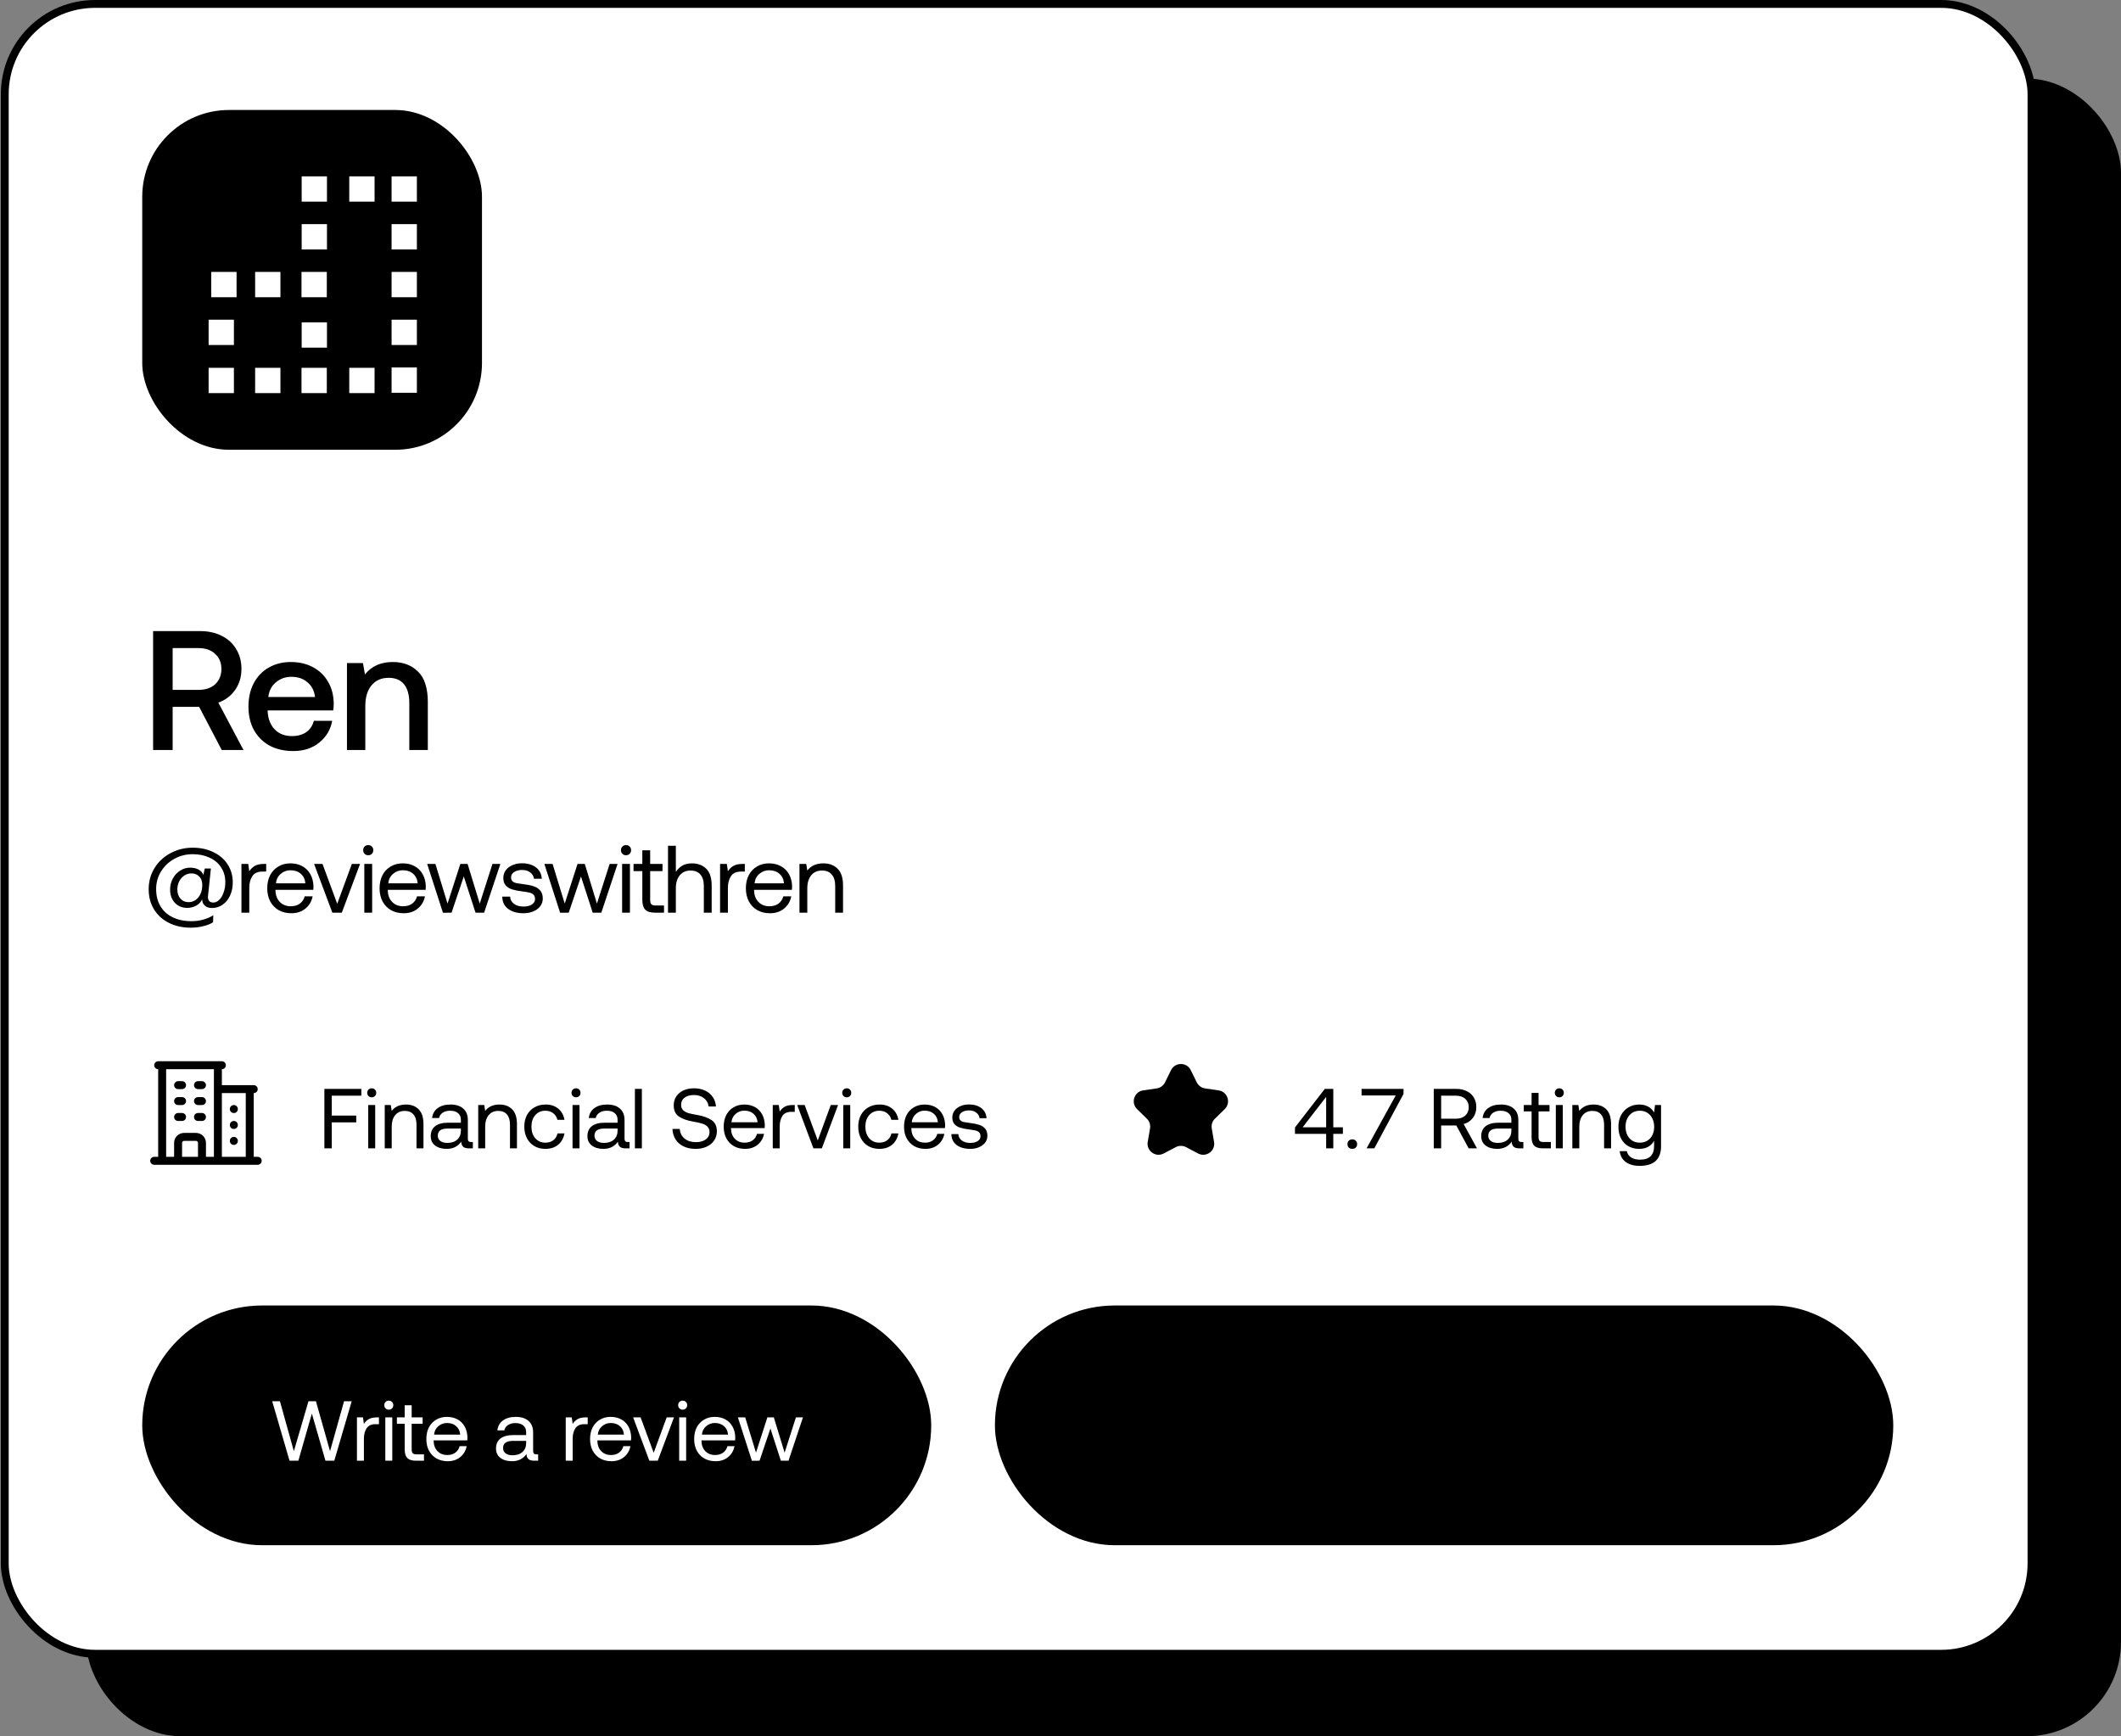 <svg width="270" height="221" viewBox="0 0 270 221" fill="none" xmlns="http://www.w3.org/2000/svg">
<rect x="0" y="0" width="270" height="221" fill="#808080" stroke="none"/>
<rect x="11" y="9.996" width="259" height="211" rx="12" fill="#F4F4F4" style="fill:#F4F4F4;fill:color(display-p3 0.957 0.957 0.957);fill-opacity:1;"/>
<rect x="0.607" y="0.5" width="258" height="210" rx="11.5" fill="white" style="fill:white;fill-opacity:1;"/>
<rect x="0.607" y="0.5" width="258" height="210" rx="11.5" stroke="#F4F4F4" style="stroke:#F4F4F4;stroke:color(display-p3 0.957 0.957 0.957);stroke-opacity:1;"/>
<rect x="18.107" y="14" width="43.248" height="43.248" rx="11.042" fill="#F22F46" style="fill:#F22F46;fill:color(display-p3 0.949 0.184 0.275);fill-opacity:1;"/>
<rect x="38.402" y="22.447" width="3.221" height="3.221" fill="white" style="fill:white;fill-opacity:1;"/>
<rect x="44.461" y="22.447" width="3.221" height="3.221" fill="white" style="fill:white;fill-opacity:1;"/>
<rect x="49.848" y="22.447" width="3.221" height="3.221" fill="white" style="fill:white;fill-opacity:1;"/>
<rect x="32.478" y="34.611" width="3.221" height="3.221" fill="white" style="fill:white;fill-opacity:1;"/>
<rect x="26.893" y="34.611" width="3.221" height="3.221" fill="white" style="fill:white;fill-opacity:1;"/>
<rect x="32.478" y="46.817" width="3.221" height="3.221" fill="white" style="fill:white;fill-opacity:1;"/>
<rect x="38.381" y="46.817" width="3.221" height="3.221" fill="white" style="fill:white;fill-opacity:1;"/>
<rect x="44.461" y="46.817" width="3.221" height="3.221" fill="white" style="fill:white;fill-opacity:1;"/>
<rect x="49.848" y="40.692" width="3.221" height="3.221" fill="white" style="fill:white;fill-opacity:1;"/>
<rect x="49.848" y="46.774" width="3.221" height="3.221" fill="white" style="fill:white;fill-opacity:1;"/>
<rect x="38.381" y="34.611" width="3.221" height="3.221" fill="white" style="fill:white;fill-opacity:1;"/>
<rect x="49.848" y="34.611" width="3.221" height="3.221" fill="white" style="fill:white;fill-opacity:1;"/>
<rect x="38.402" y="28.529" width="3.221" height="3.221" fill="white" style="fill:white;fill-opacity:1;"/>
<rect x="38.402" y="41.03" width="3.221" height="3.221" fill="white" style="fill:white;fill-opacity:1;"/>
<rect x="49.848" y="28.529" width="3.221" height="3.221" fill="white" style="fill:white;fill-opacity:1;"/>
<rect x="26.555" y="40.692" width="3.221" height="3.221" fill="white" style="fill:white;fill-opacity:1;"/>
<rect x="26.555" y="46.817" width="3.221" height="3.221" fill="white" style="fill:white;fill-opacity:1;"/>
<path d="M25.46 80.33C26.512 80.33 27.435 80.532 28.228 80.935C29.02 81.325 29.633 81.887 30.066 82.622C30.512 83.343 30.736 84.186 30.736 85.152C30.736 86.161 30.469 87.048 29.936 87.812C29.402 88.576 28.689 89.117 27.795 89.434L30.995 95.467H28.228L25.352 89.974H21.978V95.467H19.491V80.33H25.46ZM21.978 87.812H25.265C26.159 87.812 26.865 87.574 27.384 87.098C27.918 86.608 28.184 85.959 28.184 85.152C28.184 84.345 27.918 83.703 27.384 83.228C26.865 82.737 26.159 82.492 25.265 82.492H21.978V87.812ZM31.627 89.953C31.627 88.814 31.851 87.819 32.297 86.969C32.759 86.103 33.393 85.44 34.2 84.979C35.022 84.503 35.959 84.265 37.012 84.265C38.078 84.265 39.015 84.482 39.823 84.914C40.644 85.347 41.286 85.959 41.747 86.752C42.223 87.545 42.468 88.475 42.483 89.542C42.483 89.83 42.461 90.126 42.418 90.428H34.071V90.558C34.128 91.524 34.431 92.288 34.979 92.85C35.527 93.412 36.255 93.694 37.163 93.694C37.884 93.694 38.489 93.528 38.979 93.196C39.469 92.85 39.794 92.367 39.953 91.747H42.288C42.086 92.872 41.538 93.794 40.644 94.515C39.765 95.236 38.662 95.597 37.336 95.597C36.183 95.597 35.173 95.366 34.309 94.905C33.458 94.429 32.795 93.766 32.319 92.915C31.858 92.065 31.627 91.077 31.627 89.953ZM40.104 88.72C40.003 87.913 39.679 87.286 39.131 86.839C38.597 86.377 37.92 86.147 37.098 86.147C36.334 86.147 35.671 86.385 35.109 86.86C34.561 87.322 34.244 87.942 34.157 88.72H40.104ZM50.006 84.265C51.318 84.265 52.385 84.669 53.207 85.476C54.043 86.284 54.461 87.581 54.461 89.369V95.467H52.104V89.499C52.104 88.446 51.88 87.646 51.434 87.098C50.987 86.55 50.331 86.276 49.466 86.276C48.543 86.276 47.815 86.601 47.282 87.25C46.763 87.884 46.503 88.763 46.503 89.888V95.467H44.168V84.395H46.2L46.46 85.844C47.296 84.792 48.478 84.265 50.006 84.265Z" fill="#292929" style="fill:#292929;fill:color(display-p3 0.161 0.161 0.161);fill-opacity:1;"/>
<path d="M18.927 113.178C18.927 112.188 19.175 111.292 19.669 110.49C20.172 109.679 20.853 109.046 21.713 108.592C22.573 108.13 23.513 107.899 24.535 107.899C25.524 107.899 26.404 108.089 27.174 108.47C27.953 108.843 28.557 109.366 28.987 110.039C29.416 110.704 29.631 111.463 29.631 112.314C29.631 112.947 29.514 113.51 29.279 114.005C29.052 114.499 28.735 114.885 28.33 115.16C27.933 115.436 27.487 115.574 26.992 115.574C26.635 115.574 26.347 115.489 26.128 115.318C25.909 115.14 25.784 114.921 25.751 114.662L25.727 114.479C25.589 114.804 25.342 115.067 24.985 115.27C24.628 115.464 24.235 115.562 23.805 115.562C23.4 115.562 23.031 115.464 22.698 115.27C22.374 115.075 22.118 114.804 21.932 114.455C21.745 114.098 21.652 113.693 21.652 113.238C21.652 112.736 21.766 112.269 21.993 111.84C22.228 111.41 22.54 111.069 22.929 110.818C23.319 110.567 23.736 110.441 24.182 110.441C24.636 110.441 25.009 110.526 25.301 110.696C25.593 110.867 25.788 111.09 25.885 111.365L26.067 110.55H26.846L26.481 114.017L26.469 114.175C26.469 114.41 26.53 114.589 26.651 114.71C26.773 114.824 26.943 114.881 27.162 114.881C27.43 114.881 27.677 114.767 27.904 114.54C28.139 114.313 28.326 114.001 28.464 113.603C28.61 113.206 28.683 112.768 28.683 112.29C28.683 111.584 28.508 110.964 28.16 110.429C27.819 109.885 27.332 109.468 26.7 109.176C26.067 108.876 25.342 108.726 24.523 108.726C23.679 108.726 22.901 108.924 22.187 109.322C21.482 109.711 20.918 110.246 20.497 110.927C20.083 111.6 19.876 112.346 19.876 113.166C19.876 114.001 20.059 114.727 20.424 115.343C20.788 115.959 21.307 116.429 21.98 116.754C22.662 117.086 23.456 117.252 24.365 117.252C24.892 117.252 25.39 117.188 25.861 117.058C26.339 116.928 26.769 116.742 27.15 116.498L27.126 117.386C26.809 117.597 26.396 117.763 25.885 117.885C25.382 118.015 24.847 118.08 24.279 118.08C23.241 118.08 22.317 117.877 21.506 117.471C20.695 117.066 20.063 116.494 19.609 115.756C19.154 115.018 18.927 114.159 18.927 113.178ZM25.751 112.642C25.751 112.188 25.622 111.832 25.362 111.572C25.111 111.304 24.778 111.171 24.365 111.171C24.032 111.171 23.728 111.264 23.452 111.45C23.185 111.629 22.97 111.876 22.808 112.192C22.654 112.501 22.576 112.837 22.576 113.202C22.576 113.689 22.706 114.082 22.966 114.382C23.233 114.682 23.578 114.832 24 114.832C24.324 114.832 24.62 114.743 24.888 114.564C25.155 114.378 25.366 114.118 25.52 113.786C25.674 113.453 25.751 113.072 25.751 112.642ZM33.886 109.966V110.94H33.387C32.795 110.94 32.369 111.138 32.11 111.536C31.858 111.933 31.733 112.424 31.733 113.007V116.17H30.735V109.966H31.599L31.733 110.903C31.911 110.619 32.142 110.392 32.426 110.222C32.71 110.052 33.103 109.966 33.606 109.966H33.886ZM34.02 113.068C34.02 112.436 34.141 111.88 34.385 111.402C34.636 110.923 34.985 110.554 35.431 110.295C35.877 110.027 36.388 109.893 36.963 109.893C37.531 109.893 38.034 110.011 38.472 110.246C38.91 110.481 39.254 110.822 39.506 111.268C39.757 111.714 39.891 112.237 39.907 112.837C39.907 112.926 39.899 113.068 39.883 113.263H35.066V113.348C35.082 113.956 35.269 114.443 35.625 114.808C35.982 115.173 36.448 115.355 37.024 115.355C37.47 115.355 37.847 115.245 38.155 115.027C38.472 114.799 38.682 114.487 38.788 114.09H39.797C39.676 114.722 39.372 115.241 38.885 115.647C38.399 116.044 37.803 116.243 37.097 116.243C36.481 116.243 35.942 116.113 35.479 115.854C35.017 115.586 34.656 115.213 34.397 114.735C34.145 114.248 34.02 113.693 34.02 113.068ZM38.873 112.436C38.824 111.909 38.626 111.499 38.277 111.207C37.937 110.915 37.503 110.769 36.975 110.769C36.505 110.769 36.092 110.923 35.735 111.231C35.378 111.54 35.175 111.941 35.127 112.436H38.873ZM39.984 109.966H41.055L42.928 115.039L44.789 109.966H45.835L43.512 116.17H42.308L39.984 109.966ZM46.876 107.57C47.062 107.57 47.216 107.631 47.338 107.753C47.46 107.874 47.52 108.028 47.52 108.215C47.52 108.401 47.46 108.555 47.338 108.677C47.216 108.799 47.062 108.86 46.876 108.86C46.689 108.86 46.535 108.799 46.413 108.677C46.292 108.555 46.231 108.401 46.231 108.215C46.231 108.028 46.292 107.874 46.413 107.753C46.535 107.631 46.689 107.57 46.876 107.57ZM46.377 109.966H47.374V116.17H46.377V109.966ZM48.319 113.068C48.319 112.436 48.441 111.88 48.684 111.402C48.935 110.923 49.284 110.554 49.73 110.295C50.176 110.027 50.687 109.893 51.263 109.893C51.83 109.893 52.333 110.011 52.771 110.246C53.209 110.481 53.554 110.822 53.805 111.268C54.056 111.714 54.19 112.237 54.206 112.837C54.206 112.926 54.198 113.068 54.182 113.263H49.365V113.348C49.382 113.956 49.568 114.443 49.925 114.808C50.282 115.173 50.748 115.355 51.324 115.355C51.77 115.355 52.147 115.245 52.455 115.027C52.771 114.799 52.982 114.487 53.087 114.09H54.097C53.975 114.722 53.671 115.241 53.185 115.647C52.698 116.044 52.102 116.243 51.397 116.243C50.78 116.243 50.241 116.113 49.779 115.854C49.317 115.586 48.956 115.213 48.696 114.735C48.445 114.248 48.319 113.693 48.319 113.068ZM53.172 112.436C53.124 111.909 52.925 111.499 52.576 111.207C52.236 110.915 51.802 110.769 51.275 110.769C50.805 110.769 50.391 110.923 50.034 111.231C49.677 111.54 49.475 111.941 49.426 112.436H53.172ZM54.38 109.966H55.426L56.971 115.014L58.6 109.966H59.525L61.07 115.014L62.688 109.966H63.697L61.629 116.17H60.535L59.038 111.56L57.481 116.17L56.387 116.182L54.38 109.966ZM64.935 114.126C64.951 114.499 65.114 114.804 65.422 115.039C65.738 115.274 66.144 115.391 66.638 115.391C67.076 115.391 67.429 115.306 67.696 115.136C67.972 114.958 68.11 114.727 68.11 114.443C68.11 114.199 68.045 114.013 67.915 113.883C67.786 113.753 67.615 113.664 67.404 113.616C67.202 113.567 66.91 113.518 66.529 113.47C65.993 113.405 65.556 113.32 65.215 113.214C64.874 113.109 64.599 112.943 64.388 112.715C64.177 112.48 64.072 112.16 64.072 111.755C64.072 111.39 64.173 111.065 64.376 110.781C64.587 110.498 64.87 110.279 65.227 110.125C65.584 109.962 65.985 109.881 66.431 109.881C67.161 109.881 67.753 110.052 68.207 110.392C68.669 110.733 68.925 111.219 68.974 111.852H67.976C67.936 111.527 67.778 111.26 67.502 111.049C67.226 110.838 66.882 110.733 66.468 110.733C66.046 110.733 65.706 110.822 65.446 111C65.187 111.171 65.057 111.398 65.057 111.682C65.057 111.892 65.118 112.055 65.239 112.168C65.361 112.282 65.515 112.359 65.702 112.399C65.896 112.44 66.188 112.484 66.577 112.533C67.121 112.598 67.567 112.687 67.915 112.801C68.272 112.914 68.556 113.097 68.767 113.348C68.986 113.599 69.095 113.94 69.095 114.37C69.095 114.743 68.986 115.071 68.767 115.355C68.548 115.639 68.252 115.858 67.879 116.012C67.506 116.166 67.092 116.243 66.638 116.243C65.827 116.243 65.174 116.056 64.68 115.683C64.193 115.31 63.946 114.791 63.938 114.126H64.935ZM69.298 109.966H70.344L71.888 115.014L73.518 109.966H74.443L75.988 115.014L77.605 109.966H78.615L76.547 116.17H75.452L73.956 111.56L72.399 116.17L71.305 116.182L69.298 109.966ZM79.692 107.57C79.879 107.57 80.033 107.631 80.154 107.753C80.276 107.874 80.337 108.028 80.337 108.215C80.337 108.401 80.276 108.555 80.154 108.677C80.033 108.799 79.879 108.86 79.692 108.86C79.506 108.86 79.352 108.799 79.23 108.677C79.108 108.555 79.047 108.401 79.047 108.215C79.047 108.028 79.108 107.874 79.23 107.753C79.352 107.631 79.506 107.57 79.692 107.57ZM79.194 109.966H80.191V116.17H79.194V109.966ZM81.768 110.879H80.649V109.966H81.768V108.227H82.766V109.966H84.335V110.879H82.766V114.54C82.766 114.799 82.814 114.986 82.912 115.1C83.017 115.205 83.195 115.258 83.447 115.258H84.529V116.17H83.386C82.802 116.17 82.384 116.04 82.133 115.781C81.89 115.521 81.768 115.112 81.768 114.552V110.879ZM88.077 109.893C88.831 109.893 89.439 110.121 89.902 110.575C90.364 111.029 90.595 111.742 90.595 112.715V116.17H89.597V112.776C89.597 112.136 89.451 111.649 89.16 111.317C88.868 110.976 88.45 110.806 87.907 110.806C87.331 110.806 86.873 111.008 86.532 111.414C86.2 111.819 86.034 112.371 86.034 113.068V116.17H85.036V107.655H86.034V110.988C86.236 110.664 86.504 110.4 86.836 110.198C87.177 109.995 87.591 109.893 88.077 109.893ZM94.814 109.966V110.94H94.315C93.723 110.94 93.298 111.138 93.038 111.536C92.787 111.933 92.661 112.424 92.661 113.007V116.17H91.664V109.966H92.527L92.661 110.903C92.839 110.619 93.07 110.392 93.354 110.222C93.638 110.052 94.031 109.966 94.534 109.966H94.814ZM94.948 113.068C94.948 112.436 95.07 111.88 95.313 111.402C95.564 110.923 95.913 110.554 96.359 110.295C96.805 110.027 97.316 109.893 97.892 109.893C98.459 109.893 98.962 110.011 99.4 110.246C99.838 110.481 100.182 110.822 100.434 111.268C100.685 111.714 100.819 112.237 100.835 112.837C100.835 112.926 100.827 113.068 100.811 113.263H95.994V113.348C96.01 113.956 96.197 114.443 96.554 114.808C96.91 115.173 97.377 115.355 97.952 115.355C98.398 115.355 98.775 115.245 99.084 115.027C99.4 114.799 99.611 114.487 99.716 114.09H100.726C100.604 114.722 100.3 115.241 99.814 115.647C99.327 116.044 98.731 116.243 98.025 116.243C97.409 116.243 96.87 116.113 96.408 115.854C95.945 115.586 95.585 115.213 95.325 114.735C95.074 114.248 94.948 113.693 94.948 113.068ZM99.801 112.436C99.753 111.909 99.554 111.499 99.205 111.207C98.865 110.915 98.431 110.769 97.904 110.769C97.433 110.769 97.02 110.923 96.663 111.231C96.306 111.54 96.104 111.941 96.055 112.436H99.801ZM104.812 109.893C105.566 109.893 106.17 110.121 106.624 110.575C107.086 111.029 107.317 111.742 107.317 112.715V116.17H106.32V112.776C106.32 112.136 106.174 111.649 105.882 111.317C105.598 110.976 105.185 110.806 104.641 110.806C104.057 110.806 103.599 111.008 103.267 111.414C102.934 111.819 102.768 112.371 102.768 113.068V116.17H101.771V109.966H102.634L102.768 110.806C103.238 110.198 103.92 109.893 104.812 109.893Z" fill="#6D6D6D" style="fill:#6D6D6D;fill:color(display-p3 0.427 0.427 0.427);fill-opacity:1;"/>
<path d="M19.629 147.752H32.806M20.642 135.588V147.752M27.738 135.588V147.752M31.793 138.629V147.752M22.67 138.122H23.177M22.67 140.149H23.177M22.67 142.177H23.177M25.204 138.122H25.711M25.204 140.149H25.711M25.204 142.177H25.711M22.67 147.752V145.471C22.67 145.051 23.01 144.711 23.43 144.711H24.951C25.37 144.711 25.711 145.051 25.711 145.471V147.752M20.136 135.588H28.245M27.738 138.629H32.299M29.765 141.163H29.771V141.168H29.765V141.163ZM29.765 143.19H29.771V143.196H29.765V143.19ZM29.765 145.217H29.771V145.223H29.765V145.217Z" stroke="#292929" style="stroke:#292929;stroke:color(display-p3 0.161 0.161 0.161);stroke-opacity:1;" stroke-width="1.014" stroke-linecap="round" stroke-linejoin="round"/>
<path d="M41.293 138.601H45.997V139.466H42.234V141.996H45.348V142.861H42.234V146.17H41.293V138.601ZM47.319 138.526C47.485 138.526 47.622 138.58 47.73 138.688C47.838 138.796 47.892 138.933 47.892 139.099C47.892 139.264 47.838 139.401 47.73 139.509C47.622 139.618 47.485 139.672 47.319 139.672C47.153 139.672 47.016 139.618 46.908 139.509C46.8 139.401 46.746 139.264 46.746 139.099C46.746 138.933 46.8 138.796 46.908 138.688C47.016 138.58 47.153 138.526 47.319 138.526ZM46.876 140.655H47.762V146.17H46.876V140.655ZM51.68 140.591C52.35 140.591 52.887 140.792 53.291 141.196C53.702 141.6 53.907 142.234 53.907 143.099V146.17H53.021V143.153C53.021 142.584 52.891 142.151 52.632 141.856C52.379 141.553 52.012 141.402 51.529 141.402C51.01 141.402 50.602 141.582 50.307 141.942C50.011 142.303 49.864 142.793 49.864 143.413V146.17H48.977V140.655H49.745L49.864 141.402C50.282 140.861 50.887 140.591 51.68 140.591ZM60.195 145.359V146.17H59.709C59.355 146.17 59.103 146.098 58.952 145.953C58.8 145.809 58.721 145.597 58.714 145.316C58.289 145.928 57.672 146.235 56.865 146.235C56.252 146.235 55.758 146.09 55.384 145.802C55.016 145.514 54.832 145.121 54.832 144.624C54.832 144.069 55.02 143.643 55.395 143.348C55.777 143.052 56.328 142.904 57.049 142.904H58.671V142.526C58.671 142.166 58.548 141.884 58.303 141.683C58.065 141.481 57.73 141.38 57.297 141.38C56.915 141.38 56.598 141.466 56.346 141.639C56.101 141.805 55.95 142.029 55.892 142.31H55.005C55.07 141.769 55.308 141.347 55.719 141.045C56.137 140.742 56.678 140.591 57.341 140.591C58.047 140.591 58.591 140.764 58.973 141.11C59.363 141.448 59.557 141.939 59.557 142.58V144.959C59.557 145.225 59.68 145.359 59.925 145.359H60.195ZM58.671 143.65H56.962C56.141 143.65 55.73 143.957 55.73 144.569C55.73 144.843 55.838 145.063 56.054 145.229C56.27 145.395 56.562 145.478 56.93 145.478C57.471 145.478 57.896 145.337 58.206 145.056C58.516 144.768 58.671 144.389 58.671 143.921V143.65ZM63.58 140.591C64.25 140.591 64.787 140.792 65.191 141.196C65.602 141.6 65.807 142.234 65.807 143.099V146.17H64.92V143.153C64.92 142.584 64.791 142.151 64.531 141.856C64.279 141.553 63.911 141.402 63.428 141.402C62.909 141.402 62.502 141.582 62.207 141.942C61.911 142.303 61.763 142.793 61.763 143.413V146.17H60.877V140.655H61.644L61.763 141.402C62.181 140.861 62.787 140.591 63.58 140.591ZM71.857 144.267C71.742 144.879 71.471 145.362 71.046 145.716C70.621 146.062 70.08 146.235 69.424 146.235C68.891 146.235 68.422 146.116 68.019 145.878C67.615 145.64 67.301 145.308 67.078 144.883C66.855 144.451 66.743 143.957 66.743 143.402C66.743 142.847 66.855 142.357 67.078 141.931C67.309 141.506 67.629 141.178 68.04 140.947C68.451 140.71 68.923 140.591 69.457 140.591C70.105 140.591 70.639 140.764 71.057 141.11C71.482 141.456 71.749 141.931 71.857 142.537H70.96C70.873 142.184 70.693 141.902 70.419 141.693C70.145 141.484 69.813 141.38 69.424 141.38C68.898 141.38 68.469 141.567 68.138 141.942C67.813 142.317 67.651 142.804 67.651 143.402C67.651 144.007 67.813 144.501 68.138 144.883C68.469 145.258 68.898 145.445 69.424 145.445C69.828 145.445 70.167 145.341 70.441 145.132C70.714 144.923 70.891 144.634 70.97 144.267H71.857ZM73.325 138.526C73.491 138.526 73.628 138.58 73.736 138.688C73.844 138.796 73.898 138.933 73.898 139.099C73.898 139.264 73.844 139.401 73.736 139.509C73.628 139.618 73.491 139.672 73.325 139.672C73.159 139.672 73.022 139.618 72.914 139.509C72.806 139.401 72.752 139.264 72.752 139.099C72.752 138.933 72.806 138.796 72.914 138.688C73.022 138.58 73.159 138.526 73.325 138.526ZM72.882 140.655H73.769V146.17H72.882V140.655ZM80.141 145.359V146.17H79.654C79.301 146.17 79.049 146.098 78.897 145.953C78.746 145.809 78.666 145.597 78.659 145.316C78.234 145.928 77.618 146.235 76.81 146.235C76.198 146.235 75.704 146.09 75.329 145.802C74.962 145.514 74.778 145.121 74.778 144.624C74.778 144.069 74.965 143.643 75.34 143.348C75.722 143.052 76.273 142.904 76.994 142.904H78.616V142.526C78.616 142.166 78.493 141.884 78.248 141.683C78.01 141.481 77.675 141.38 77.243 141.38C76.861 141.38 76.544 141.466 76.291 141.639C76.046 141.805 75.895 142.029 75.837 142.31H74.951C75.016 141.769 75.253 141.347 75.664 141.045C76.082 140.742 76.623 140.591 77.286 140.591C77.993 140.591 78.537 140.764 78.919 141.11C79.308 141.448 79.503 141.939 79.503 142.58V144.959C79.503 145.225 79.625 145.359 79.87 145.359H80.141ZM78.616 143.65H76.908C76.086 143.65 75.675 143.957 75.675 144.569C75.675 144.843 75.783 145.063 75.999 145.229C76.216 145.395 76.508 145.478 76.875 145.478C77.416 145.478 77.841 145.337 78.151 145.056C78.461 144.768 78.616 144.389 78.616 143.921V143.65ZM80.822 138.601H81.709V146.17H80.822V138.601ZM86.531 143.694C86.567 144.205 86.773 144.616 87.148 144.926C87.523 145.229 87.998 145.38 88.575 145.38C89.094 145.38 89.512 145.269 89.829 145.045C90.154 144.815 90.316 144.497 90.316 144.094C90.316 143.798 90.226 143.564 90.045 143.391C89.872 143.218 89.645 143.092 89.364 143.013C89.09 142.926 88.716 142.843 88.24 142.764C87.483 142.634 86.881 142.421 86.434 142.126C85.987 141.83 85.764 141.351 85.764 140.688C85.764 140.263 85.872 139.888 86.088 139.563C86.304 139.232 86.607 138.976 86.996 138.796C87.393 138.616 87.843 138.526 88.348 138.526C88.881 138.526 89.353 138.623 89.764 138.817C90.175 139.012 90.5 139.286 90.737 139.639C90.975 139.985 91.109 140.385 91.138 140.839H90.208C90.15 140.4 89.952 140.046 89.613 139.78C89.274 139.513 88.853 139.38 88.348 139.38C87.843 139.38 87.443 139.491 87.148 139.715C86.852 139.931 86.704 140.237 86.704 140.634C86.704 140.922 86.791 141.149 86.964 141.315C87.137 141.474 87.36 141.596 87.634 141.683C87.908 141.762 88.283 141.841 88.759 141.921C89.516 142.05 90.121 142.267 90.575 142.569C91.029 142.865 91.256 143.344 91.256 144.007C91.256 144.44 91.141 144.825 90.91 145.164C90.687 145.503 90.37 145.766 89.959 145.953C89.555 146.141 89.09 146.235 88.564 146.235C87.973 146.235 87.458 146.13 87.018 145.921C86.578 145.705 86.236 145.406 85.991 145.024C85.753 144.634 85.623 144.191 85.602 143.694H86.531ZM92.126 143.413C92.126 142.85 92.234 142.357 92.45 141.931C92.674 141.506 92.984 141.178 93.38 140.947C93.777 140.71 94.231 140.591 94.743 140.591C95.247 140.591 95.694 140.695 96.083 140.904C96.472 141.113 96.779 141.416 97.002 141.812C97.226 142.209 97.345 142.674 97.359 143.207C97.359 143.286 97.352 143.413 97.337 143.586H93.056V143.661C93.07 144.202 93.236 144.634 93.553 144.959C93.87 145.283 94.285 145.445 94.796 145.445C95.193 145.445 95.528 145.348 95.802 145.153C96.083 144.952 96.271 144.674 96.364 144.321H97.262C97.154 144.883 96.883 145.344 96.451 145.705C96.018 146.058 95.489 146.235 94.861 146.235C94.314 146.235 93.834 146.119 93.423 145.889C93.013 145.651 92.692 145.319 92.461 144.894C92.238 144.461 92.126 143.968 92.126 143.413ZM96.44 142.85C96.397 142.382 96.22 142.018 95.91 141.758C95.607 141.499 95.222 141.369 94.753 141.369C94.335 141.369 93.968 141.506 93.65 141.78C93.333 142.054 93.153 142.411 93.11 142.85H96.44ZM101.171 140.655V141.52H100.728C100.202 141.52 99.823 141.697 99.593 142.05C99.369 142.403 99.257 142.84 99.257 143.359V146.17H98.371V140.655H99.138L99.257 141.488C99.416 141.236 99.621 141.034 99.874 140.883C100.126 140.731 100.475 140.655 100.922 140.655H101.171ZM101.483 140.655H102.435L104.1 145.164L105.754 140.655H106.684L104.619 146.17H103.548L101.483 140.655ZM107.789 138.526C107.955 138.526 108.092 138.58 108.2 138.688C108.308 138.796 108.362 138.933 108.362 139.099C108.362 139.264 108.308 139.401 108.2 139.509C108.092 139.618 107.955 139.672 107.789 139.672C107.623 139.672 107.486 139.618 107.378 139.509C107.27 139.401 107.216 139.264 107.216 139.099C107.216 138.933 107.27 138.796 107.378 138.688C107.486 138.58 107.623 138.526 107.789 138.526ZM107.346 140.655H108.232V146.17H107.346V140.655ZM114.366 144.267C114.251 144.879 113.981 145.362 113.555 145.716C113.13 146.062 112.59 146.235 111.934 146.235C111.4 146.235 110.932 146.116 110.528 145.878C110.124 145.64 109.811 145.308 109.587 144.883C109.364 144.451 109.252 143.957 109.252 143.402C109.252 142.847 109.364 142.357 109.587 141.931C109.818 141.506 110.139 141.178 110.55 140.947C110.96 140.71 111.433 140.591 111.966 140.591C112.615 140.591 113.148 140.764 113.566 141.11C113.991 141.456 114.258 141.931 114.366 142.537H113.469C113.382 142.184 113.202 141.902 112.928 141.693C112.654 141.484 112.323 141.38 111.934 141.38C111.407 141.38 110.978 141.567 110.647 141.942C110.323 142.317 110.16 142.804 110.16 143.402C110.16 144.007 110.323 144.501 110.647 144.883C110.978 145.258 111.407 145.445 111.934 145.445C112.337 145.445 112.676 145.341 112.95 145.132C113.224 144.923 113.4 144.634 113.48 144.267H114.366ZM115.081 143.413C115.081 142.85 115.189 142.357 115.405 141.931C115.628 141.506 115.938 141.178 116.335 140.947C116.731 140.71 117.185 140.591 117.697 140.591C118.202 140.591 118.649 140.695 119.038 140.904C119.427 141.113 119.733 141.416 119.957 141.812C120.18 142.209 120.299 142.674 120.314 143.207C120.314 143.286 120.306 143.413 120.292 143.586H116.01V143.661C116.025 144.202 116.191 144.634 116.508 144.959C116.825 145.283 117.239 145.445 117.751 145.445C118.148 145.445 118.483 145.348 118.757 145.153C119.038 144.952 119.225 144.674 119.319 144.321H120.216C120.108 144.883 119.838 145.344 119.405 145.705C118.973 146.058 118.443 146.235 117.816 146.235C117.268 146.235 116.789 146.119 116.378 145.889C115.967 145.651 115.646 145.319 115.416 144.894C115.192 144.461 115.081 143.968 115.081 143.413ZM119.395 142.85C119.351 142.382 119.175 142.018 118.865 141.758C118.562 141.499 118.176 141.369 117.708 141.369C117.29 141.369 116.922 141.506 116.605 141.78C116.288 142.054 116.108 142.411 116.064 142.85H119.395ZM121.996 144.353C122.011 144.685 122.155 144.955 122.429 145.164C122.71 145.373 123.07 145.478 123.51 145.478C123.899 145.478 124.213 145.402 124.451 145.251C124.696 145.092 124.818 144.887 124.818 144.634C124.818 144.418 124.76 144.252 124.645 144.137C124.53 144.022 124.378 143.942 124.191 143.899C124.011 143.856 123.751 143.813 123.413 143.769C122.937 143.712 122.548 143.636 122.245 143.542C121.942 143.449 121.697 143.301 121.51 143.099C121.322 142.89 121.229 142.605 121.229 142.245C121.229 141.921 121.319 141.632 121.499 141.38C121.686 141.128 121.939 140.933 122.256 140.796C122.573 140.652 122.93 140.58 123.326 140.58C123.975 140.58 124.501 140.731 124.905 141.034C125.316 141.337 125.543 141.769 125.586 142.331H124.699C124.663 142.043 124.523 141.805 124.278 141.618C124.032 141.43 123.726 141.337 123.359 141.337C122.984 141.337 122.681 141.416 122.45 141.575C122.22 141.726 122.104 141.928 122.104 142.18C122.104 142.367 122.158 142.512 122.266 142.612C122.375 142.713 122.512 142.782 122.677 142.818C122.85 142.854 123.11 142.894 123.456 142.937C123.939 142.995 124.335 143.074 124.645 143.175C124.962 143.276 125.215 143.438 125.402 143.661C125.597 143.885 125.694 144.187 125.694 144.569C125.694 144.901 125.597 145.193 125.402 145.445C125.207 145.698 124.944 145.892 124.613 146.029C124.281 146.166 123.914 146.235 123.51 146.235C122.789 146.235 122.209 146.069 121.769 145.737C121.337 145.406 121.117 144.944 121.11 144.353H121.996Z" fill="#6D6D6D" style="fill:#6D6D6D;fill:color(display-p3 0.427 0.427 0.427);fill-opacity:1;"/>
<path d="M149.071 136.213C149.584 135.173 151.068 135.173 151.582 136.213L152.352 137.774C152.556 138.187 152.95 138.473 153.406 138.539L155.127 138.79C156.276 138.956 156.734 140.368 155.903 141.178L154.657 142.392C154.327 142.714 154.177 143.177 154.255 143.631L154.549 145.346C154.745 146.49 153.545 147.362 152.518 146.822L150.978 146.012C150.57 145.798 150.083 145.798 149.675 146.012L148.135 146.822C147.108 147.362 145.907 146.49 146.103 145.346L146.398 143.631C146.475 143.177 146.325 142.714 145.995 142.392L144.749 141.178C143.918 140.368 144.377 138.956 145.525 138.79L147.247 138.539C147.703 138.473 148.097 138.187 148.301 137.774L149.071 136.213Z" fill="#F22F46" style="fill:#F22F46;fill:color(display-p3 0.949 0.184 0.275);fill-opacity:1;"/>
<path d="M164.849 143.51L168.644 138.601H169.726V143.488H170.947V144.321H169.726V146.17H168.817V144.321H164.849V143.51ZM165.823 143.488H168.817V139.618L165.823 143.488ZM171.528 145.629C171.528 145.449 171.586 145.305 171.701 145.197C171.817 145.081 171.964 145.024 172.145 145.024C172.325 145.024 172.473 145.081 172.588 145.197C172.703 145.305 172.761 145.449 172.761 145.629C172.761 145.809 172.703 145.957 172.588 146.072C172.473 146.18 172.325 146.235 172.145 146.235C171.964 146.235 171.817 146.18 171.701 146.072C171.586 145.957 171.528 145.809 171.528 145.629ZM173.326 138.601H178.667V139.239L174.947 146.17H173.963L177.672 139.434H173.326V138.601ZM185.413 138.601C185.91 138.601 186.35 138.699 186.732 138.893C187.114 139.081 187.409 139.351 187.618 139.704C187.827 140.05 187.932 140.457 187.932 140.926C187.932 141.452 187.784 141.91 187.489 142.299C187.2 142.681 186.811 142.94 186.321 143.077L188.018 146.17H186.959L185.391 143.261H183.456V146.17H182.515V138.601H185.413ZM183.456 142.396H185.337C185.834 142.396 186.231 142.263 186.526 141.996C186.822 141.73 186.97 141.373 186.97 140.926C186.97 140.486 186.822 140.133 186.526 139.866C186.231 139.6 185.838 139.466 185.348 139.466H183.456V142.396ZM193.92 145.359V146.17H193.434C193.08 146.17 192.828 146.098 192.677 145.953C192.525 145.809 192.446 145.597 192.439 145.316C192.014 145.928 191.397 146.235 190.59 146.235C189.977 146.235 189.484 146.09 189.109 145.802C188.741 145.514 188.557 145.121 188.557 144.624C188.557 144.069 188.745 143.643 189.12 143.348C189.502 143.052 190.053 142.904 190.774 142.904H192.396V142.526C192.396 142.166 192.273 141.884 192.028 141.683C191.79 141.481 191.455 141.38 191.022 141.38C190.64 141.38 190.323 141.466 190.071 141.639C189.826 141.805 189.675 142.029 189.617 142.31H188.73C188.795 141.769 189.033 141.347 189.444 141.045C189.862 140.742 190.403 140.591 191.066 140.591C191.772 140.591 192.316 140.764 192.698 141.11C193.088 141.448 193.282 141.939 193.282 142.58V144.959C193.282 145.225 193.405 145.359 193.65 145.359H193.92ZM192.396 143.65H190.687C189.866 143.65 189.455 143.957 189.455 144.569C189.455 144.843 189.563 145.063 189.779 145.229C189.995 145.395 190.287 145.478 190.655 145.478C191.195 145.478 191.621 145.337 191.931 145.056C192.241 144.768 192.396 144.389 192.396 143.921V143.65ZM194.969 141.466H193.975V140.655H194.969V139.109H195.856V140.655H197.251V141.466H195.856V144.721C195.856 144.952 195.899 145.117 195.986 145.218C196.079 145.312 196.238 145.359 196.461 145.359H197.424V146.17H196.407C195.888 146.17 195.517 146.054 195.294 145.824C195.077 145.593 194.969 145.229 194.969 144.732V141.466ZM198.498 138.526C198.663 138.526 198.8 138.58 198.909 138.688C199.017 138.796 199.071 138.933 199.071 139.099C199.071 139.264 199.017 139.401 198.909 139.509C198.8 139.618 198.663 139.672 198.498 139.672C198.332 139.672 198.195 139.618 198.087 139.509C197.979 139.401 197.925 139.264 197.925 139.099C197.925 138.933 197.979 138.796 198.087 138.688C198.195 138.58 198.332 138.526 198.498 138.526ZM198.054 140.655H198.941V146.17H198.054V140.655ZM202.859 140.591C203.529 140.591 204.066 140.792 204.47 141.196C204.88 141.6 205.086 142.234 205.086 143.099V146.17H204.199V143.153C204.199 142.584 204.07 142.151 203.81 141.856C203.558 141.553 203.19 141.402 202.707 141.402C202.188 141.402 201.781 141.582 201.485 141.942C201.19 142.303 201.042 142.793 201.042 143.413V146.17H200.156V140.655H200.923L201.042 141.402C201.46 140.861 202.066 140.591 202.859 140.591ZM211.449 140.655V145.899C211.449 147.564 210.538 148.397 208.714 148.397C208 148.397 207.416 148.235 206.962 147.91C206.515 147.586 206.256 147.125 206.184 146.526H207.092C207.164 146.872 207.348 147.139 207.643 147.327C207.939 147.514 208.317 147.608 208.779 147.608C209.968 147.608 210.563 147.027 210.563 145.867V145.218C210.166 145.896 209.536 146.235 208.671 146.235C208.159 146.235 207.701 146.123 207.297 145.899C206.901 145.676 206.587 145.352 206.357 144.926C206.133 144.501 206.022 143.996 206.022 143.413C206.022 142.858 206.133 142.367 206.357 141.942C206.587 141.517 206.905 141.185 207.308 140.947C207.712 140.71 208.166 140.591 208.671 140.591C209.118 140.591 209.5 140.681 209.817 140.861C210.134 141.034 210.383 141.283 210.563 141.607L210.682 140.655H211.449ZM208.757 145.445C209.11 145.445 209.424 145.362 209.698 145.197C209.979 145.024 210.195 144.786 210.346 144.483C210.498 144.173 210.574 143.823 210.574 143.434C210.574 143.038 210.498 142.685 210.346 142.375C210.195 142.057 209.979 141.812 209.698 141.639C209.424 141.466 209.11 141.38 208.757 141.38C208.209 141.38 207.766 141.571 207.427 141.953C207.096 142.328 206.93 142.814 206.93 143.413C206.93 144.011 207.096 144.501 207.427 144.883C207.766 145.258 208.209 145.445 208.757 145.445Z" fill="#6D6D6D" style="fill:#6D6D6D;fill:color(display-p3 0.427 0.427 0.427);fill-opacity:1;"/>
<rect x="18.107" y="166.17" width="100.436" height="30.515" rx="15.258" fill="#F22F46" style="fill:#F22F46;fill:color(display-p3 0.949 0.184 0.275);fill-opacity:1;"/>
<path d="M34.651 178.359H35.635L37.408 184.716L39.268 178.359H40.219L42.014 184.716L43.798 178.359H44.771L42.555 185.927H41.43L39.7 179.927L37.981 185.927H36.857L34.651 178.359ZM48.239 180.413V181.278H47.796C47.269 181.278 46.891 181.455 46.66 181.808C46.437 182.161 46.325 182.597 46.325 183.116V185.927H45.438V180.413H46.206L46.325 181.246C46.484 180.993 46.689 180.791 46.941 180.64C47.194 180.489 47.543 180.413 47.99 180.413H48.239ZM49.493 178.283C49.659 178.283 49.796 178.337 49.904 178.445C50.012 178.553 50.066 178.69 50.066 178.856C50.066 179.022 50.012 179.159 49.904 179.267C49.796 179.375 49.659 179.429 49.493 179.429C49.327 179.429 49.19 179.375 49.082 179.267C48.974 179.159 48.92 179.022 48.92 178.856C48.92 178.69 48.974 178.553 49.082 178.445C49.19 178.337 49.327 178.283 49.493 178.283ZM49.05 180.413H49.936V185.927H49.05V180.413ZM51.518 181.224H50.524V180.413H51.518V178.867H52.405V180.413H53.8V181.224H52.405V184.478C52.405 184.709 52.448 184.875 52.535 184.976C52.628 185.069 52.787 185.116 53.011 185.116H53.973V185.927H52.956C52.437 185.927 52.066 185.812 51.843 185.581C51.627 185.351 51.518 184.987 51.518 184.489V181.224ZM54.272 183.17C54.272 182.608 54.38 182.114 54.596 181.689C54.819 181.264 55.129 180.936 55.526 180.705C55.922 180.467 56.376 180.348 56.888 180.348C57.393 180.348 57.84 180.453 58.229 180.662C58.618 180.871 58.924 181.174 59.148 181.57C59.371 181.966 59.49 182.431 59.505 182.965C59.505 183.044 59.498 183.17 59.483 183.343H55.201V183.419C55.216 183.959 55.382 184.392 55.699 184.716C56.016 185.041 56.43 185.203 56.942 185.203C57.339 185.203 57.674 185.106 57.948 184.911C58.229 184.709 58.416 184.432 58.51 184.078H59.407C59.299 184.641 59.029 185.102 58.596 185.462C58.164 185.816 57.634 185.992 57.007 185.992C56.459 185.992 55.98 185.877 55.569 185.646C55.158 185.408 54.837 185.077 54.607 184.651C54.383 184.219 54.272 183.725 54.272 183.17ZM58.586 182.608C58.542 182.139 58.366 181.775 58.056 181.516C57.753 181.256 57.367 181.127 56.899 181.127C56.481 181.127 56.113 181.264 55.796 181.538C55.479 181.811 55.299 182.168 55.255 182.608H58.586ZM68.504 185.116V185.927H68.017C67.664 185.927 67.412 185.855 67.26 185.711C67.109 185.567 67.029 185.354 67.022 185.073C66.597 185.686 65.981 185.992 65.173 185.992C64.561 185.992 64.067 185.848 63.692 185.56C63.325 185.271 63.141 184.878 63.141 184.381C63.141 183.826 63.328 183.401 63.703 183.105C64.085 182.81 64.636 182.662 65.357 182.662H66.979V182.284C66.979 181.923 66.856 181.642 66.611 181.44C66.374 181.238 66.038 181.137 65.606 181.137C65.224 181.137 64.907 181.224 64.654 181.397C64.409 181.563 64.258 181.786 64.2 182.067H63.314C63.379 181.527 63.616 181.105 64.027 180.802C64.445 180.5 64.986 180.348 65.649 180.348C66.356 180.348 66.9 180.521 67.282 180.867C67.671 181.206 67.866 181.696 67.866 182.338V184.716C67.866 184.983 67.988 185.116 68.233 185.116H68.504ZM66.979 183.408H65.271C64.449 183.408 64.038 183.714 64.038 184.327C64.038 184.601 64.146 184.821 64.362 184.987C64.579 185.152 64.871 185.235 65.238 185.235C65.779 185.235 66.204 185.095 66.514 184.814C66.824 184.525 66.979 184.147 66.979 183.678V183.408ZM74.815 180.413V181.278H74.372C73.846 181.278 73.467 181.455 73.237 181.808C73.013 182.161 72.901 182.597 72.901 183.116V185.927H72.015V180.413H72.782L72.901 181.246C73.06 180.993 73.265 180.791 73.518 180.64C73.77 180.489 74.12 180.413 74.567 180.413H74.815ZM75.115 183.17C75.115 182.608 75.223 182.114 75.439 181.689C75.662 181.264 75.972 180.936 76.369 180.705C76.765 180.467 77.219 180.348 77.731 180.348C78.236 180.348 78.683 180.453 79.072 180.662C79.461 180.871 79.767 181.174 79.991 181.57C80.214 181.966 80.333 182.431 80.348 182.965C80.348 183.044 80.34 183.17 80.326 183.343H76.044V183.419C76.059 183.959 76.225 184.392 76.542 184.716C76.859 185.041 77.273 185.203 77.785 185.203C78.181 185.203 78.517 185.106 78.791 184.911C79.072 184.709 79.259 184.432 79.353 184.078H80.25C80.142 184.641 79.872 185.102 79.439 185.462C79.007 185.816 78.477 185.992 77.85 185.992C77.302 185.992 76.823 185.877 76.412 185.646C76.001 185.408 75.68 185.077 75.45 184.651C75.226 184.219 75.115 183.725 75.115 183.17ZM79.428 182.608C79.385 182.139 79.209 181.775 78.899 181.516C78.596 181.256 78.21 181.127 77.742 181.127C77.324 181.127 76.956 181.264 76.639 181.538C76.322 181.811 76.142 182.168 76.098 182.608H79.428ZM80.597 180.413H81.548L83.213 184.922L84.868 180.413H85.797L83.732 185.927H82.662L80.597 180.413ZM86.902 178.283C87.068 178.283 87.205 178.337 87.313 178.445C87.421 178.553 87.475 178.69 87.475 178.856C87.475 179.022 87.421 179.159 87.313 179.267C87.205 179.375 87.068 179.429 86.902 179.429C86.737 179.429 86.6 179.375 86.492 179.267C86.383 179.159 86.329 179.022 86.329 178.856C86.329 178.69 86.383 178.553 86.492 178.445C86.6 178.337 86.737 178.283 86.902 178.283ZM86.459 180.413H87.346V185.927H86.459V180.413ZM88.366 183.17C88.366 182.608 88.474 182.114 88.69 181.689C88.913 181.264 89.223 180.936 89.62 180.705C90.016 180.467 90.47 180.348 90.982 180.348C91.487 180.348 91.934 180.453 92.323 180.662C92.712 180.871 93.019 181.174 93.242 181.57C93.465 181.966 93.584 182.431 93.599 182.965C93.599 183.044 93.591 183.17 93.577 183.343H89.296V183.419C89.31 183.959 89.476 184.392 89.793 184.716C90.11 185.041 90.525 185.203 91.036 185.203C91.433 185.203 91.768 185.106 92.042 184.911C92.323 184.709 92.51 184.432 92.604 184.078H93.501C93.393 184.641 93.123 185.102 92.691 185.462C92.258 185.816 91.728 185.992 91.101 185.992C90.553 185.992 90.074 185.877 89.663 185.646C89.252 185.408 88.931 185.077 88.701 184.651C88.477 184.219 88.366 183.725 88.366 183.17ZM92.68 182.608C92.636 182.139 92.46 181.775 92.15 181.516C91.847 181.256 91.462 181.127 90.993 181.127C90.575 181.127 90.207 181.264 89.89 181.538C89.573 181.811 89.393 182.168 89.35 182.608H92.68ZM93.933 180.413H94.863L96.236 184.9L97.685 180.413H98.507L99.88 184.9L101.318 180.413H102.215L100.377 185.927H99.404L98.074 181.829L96.69 185.927L95.717 185.938L93.933 180.413Z" fill="white" style="fill:white;fill-opacity:1;"/>
<rect x="126.652" y="166.17" width="114.358" height="30.515" rx="15.258" fill="#F4F4F4" style="fill:#F4F4F4;fill:color(display-p3 0.957 0.957 0.957);fill-opacity:1;"/>
<path d="M143.352 178.359H144.347L146.66 184.814L148.963 178.359H149.936L147.212 185.927H146.077L143.352 178.359ZM151.082 178.283C151.248 178.283 151.385 178.337 151.493 178.445C151.601 178.553 151.655 178.69 151.655 178.856C151.655 179.022 151.601 179.159 151.493 179.267C151.385 179.375 151.248 179.429 151.082 179.429C150.916 179.429 150.779 179.375 150.671 179.267C150.563 179.159 150.509 179.022 150.509 178.856C150.509 178.69 150.563 178.553 150.671 178.445C150.779 178.337 150.916 178.283 151.082 178.283ZM150.639 180.413H151.525V185.927H150.639V180.413ZM153.432 184.111C153.446 184.442 153.59 184.713 153.864 184.922C154.146 185.131 154.506 185.235 154.946 185.235C155.335 185.235 155.648 185.16 155.886 185.008C156.131 184.85 156.254 184.644 156.254 184.392C156.254 184.176 156.196 184.01 156.081 183.895C155.966 183.779 155.814 183.7 155.627 183.657C155.447 183.613 155.187 183.57 154.848 183.527C154.373 183.469 153.983 183.394 153.681 183.3C153.378 183.206 153.133 183.058 152.945 182.857C152.758 182.648 152.664 182.363 152.664 182.002C152.664 181.678 152.754 181.39 152.935 181.137C153.122 180.885 153.374 180.691 153.691 180.554C154.009 180.409 154.365 180.337 154.762 180.337C155.411 180.337 155.937 180.489 156.34 180.791C156.751 181.094 156.978 181.527 157.022 182.089H156.135C156.099 181.801 155.958 181.563 155.713 181.375C155.468 181.188 155.162 181.094 154.794 181.094C154.419 181.094 154.117 181.174 153.886 181.332C153.655 181.483 153.54 181.685 153.54 181.938C153.54 182.125 153.594 182.269 153.702 182.37C153.81 182.471 153.947 182.539 154.113 182.575C154.286 182.612 154.546 182.651 154.892 182.694C155.374 182.752 155.771 182.831 156.081 182.932C156.398 183.033 156.65 183.195 156.838 183.419C157.032 183.642 157.13 183.945 157.13 184.327C157.13 184.659 157.032 184.951 156.838 185.203C156.643 185.455 156.38 185.65 156.048 185.787C155.717 185.924 155.349 185.992 154.946 185.992C154.225 185.992 153.645 185.826 153.205 185.495C152.772 185.163 152.553 184.702 152.545 184.111H153.432ZM158.579 178.283C158.745 178.283 158.881 178.337 158.99 178.445C159.098 178.553 159.152 178.69 159.152 178.856C159.152 179.022 159.098 179.159 158.99 179.267C158.881 179.375 158.745 179.429 158.579 179.429C158.413 179.429 158.276 179.375 158.168 179.267C158.06 179.159 158.006 179.022 158.006 178.856C158.006 178.69 158.06 178.553 158.168 178.445C158.276 178.337 158.413 178.283 158.579 178.283ZM158.135 180.413H159.022V185.927H158.135V180.413ZM160.604 181.224H159.61V180.413H160.604V178.867H161.491V180.413H162.886V181.224H161.491V184.478C161.491 184.709 161.534 184.875 161.621 184.976C161.714 185.069 161.873 185.116 162.096 185.116H163.059V185.927H162.042C161.523 185.927 161.152 185.812 160.929 185.581C160.712 185.351 160.604 184.987 160.604 184.489V181.224ZM166.216 178.359H167.2L168.973 184.716L170.833 178.359H171.785L173.579 184.716L175.363 178.359H176.336L174.12 185.927H172.996L171.266 179.927L169.546 185.927H168.422L166.216 178.359ZM176.566 183.17C176.566 182.608 176.674 182.114 176.891 181.689C177.114 181.264 177.424 180.936 177.821 180.705C178.217 180.467 178.671 180.348 179.183 180.348C179.687 180.348 180.134 180.453 180.524 180.662C180.913 180.871 181.219 181.174 181.443 181.57C181.666 181.966 181.785 182.431 181.799 182.965C181.799 183.044 181.792 183.17 181.778 183.343H177.496V183.419C177.511 183.959 177.676 184.392 177.994 184.716C178.311 185.041 178.725 185.203 179.237 185.203C179.633 185.203 179.969 185.106 180.242 184.911C180.524 184.709 180.711 184.432 180.805 184.078H181.702C181.594 184.641 181.324 185.102 180.891 185.462C180.459 185.816 179.929 185.992 179.302 185.992C178.754 185.992 178.275 185.877 177.864 185.646C177.453 185.408 177.132 185.077 176.902 184.651C176.678 184.219 176.566 183.725 176.566 183.17ZM180.88 182.608C180.837 182.139 180.661 181.775 180.351 181.516C180.048 181.256 179.662 181.127 179.194 181.127C178.776 181.127 178.408 181.264 178.091 181.538C177.774 181.811 177.594 182.168 177.55 182.608H180.88ZM185.59 180.348C186.102 180.348 186.556 180.46 186.952 180.683C187.356 180.907 187.669 181.231 187.893 181.656C188.123 182.082 188.239 182.586 188.239 183.17C188.239 183.725 188.123 184.215 187.893 184.641C187.669 185.066 187.356 185.397 186.952 185.635C186.549 185.873 186.094 185.992 185.59 185.992C185.143 185.992 184.761 185.913 184.444 185.754C184.127 185.588 183.878 185.365 183.698 185.084L183.579 185.927H182.811V178.359H183.698V181.3C184.159 180.665 184.79 180.348 185.59 180.348ZM185.503 185.203C186.051 185.203 186.491 185.015 186.822 184.641C187.161 184.259 187.331 183.768 187.331 183.17C187.331 182.572 187.161 182.085 186.822 181.711C186.491 181.328 186.051 181.137 185.503 181.137C185.15 181.137 184.833 181.224 184.552 181.397C184.278 181.563 184.065 181.801 183.914 182.111C183.763 182.413 183.687 182.759 183.687 183.149C183.687 183.545 183.763 183.902 183.914 184.219C184.065 184.529 184.278 184.77 184.552 184.943C184.833 185.116 185.15 185.203 185.503 185.203ZM189.923 184.111C189.937 184.442 190.081 184.713 190.355 184.922C190.636 185.131 190.997 185.235 191.437 185.235C191.826 185.235 192.139 185.16 192.377 185.008C192.622 184.85 192.745 184.644 192.745 184.392C192.745 184.176 192.687 184.01 192.572 183.895C192.456 183.779 192.305 183.7 192.118 183.657C191.937 183.613 191.678 183.57 191.339 183.527C190.863 183.469 190.474 183.394 190.171 183.3C189.869 183.206 189.624 183.058 189.436 182.857C189.249 182.648 189.155 182.363 189.155 182.002C189.155 181.678 189.245 181.39 189.425 181.137C189.613 180.885 189.865 180.691 190.182 180.554C190.499 180.409 190.856 180.337 191.253 180.337C191.901 180.337 192.428 180.489 192.831 180.791C193.242 181.094 193.469 181.527 193.512 182.089H192.626C192.59 181.801 192.449 181.563 192.204 181.375C191.959 181.188 191.653 181.094 191.285 181.094C190.91 181.094 190.608 181.174 190.377 181.332C190.146 181.483 190.031 181.685 190.031 181.938C190.031 182.125 190.085 182.269 190.193 182.37C190.301 182.471 190.438 182.539 190.604 182.575C190.777 182.612 191.036 182.651 191.382 182.694C191.865 182.752 192.262 182.831 192.572 182.932C192.889 183.033 193.141 183.195 193.329 183.419C193.523 183.642 193.621 183.945 193.621 184.327C193.621 184.659 193.523 184.951 193.329 185.203C193.134 185.455 192.871 185.65 192.539 185.787C192.208 185.924 191.84 185.992 191.437 185.992C190.716 185.992 190.135 185.826 189.696 185.495C189.263 185.163 189.043 184.702 189.036 184.111H189.923ZM195.07 178.283C195.235 178.283 195.372 178.337 195.48 178.445C195.589 178.553 195.643 178.69 195.643 178.856C195.643 179.022 195.589 179.159 195.48 179.267C195.372 179.375 195.235 179.429 195.07 179.429C194.904 179.429 194.767 179.375 194.659 179.267C194.551 179.159 194.497 179.022 194.497 178.856C194.497 178.69 194.551 178.553 194.659 178.445C194.767 178.337 194.904 178.283 195.07 178.283ZM194.626 180.413H195.513V185.927H194.626V180.413ZM197.095 181.224H196.1V180.413H197.095V178.867H197.982V180.413H199.376V181.224H197.982V184.478C197.982 184.709 198.025 184.875 198.111 184.976C198.205 185.069 198.364 185.116 198.587 185.116H199.549V185.927H198.533C198.014 185.927 197.643 185.812 197.419 185.581C197.203 185.351 197.095 184.987 197.095 184.489V181.224ZM199.848 183.17C199.848 182.608 199.956 182.114 200.173 181.689C200.396 181.264 200.706 180.936 201.103 180.705C201.499 180.467 201.953 180.348 202.465 180.348C202.969 180.348 203.416 180.453 203.806 180.662C204.195 180.871 204.501 181.174 204.725 181.57C204.948 181.966 205.067 182.431 205.081 182.965C205.081 183.044 205.074 183.17 205.06 183.343H200.778V183.419C200.793 183.959 200.958 184.392 201.276 184.716C201.593 185.041 202.007 185.203 202.519 185.203C202.915 185.203 203.251 185.106 203.524 184.911C203.806 184.709 203.993 184.432 204.087 184.078H204.984C204.876 184.641 204.606 185.102 204.173 185.462C203.741 185.816 203.211 185.992 202.584 185.992C202.036 185.992 201.557 185.877 201.146 185.646C200.735 185.408 200.414 185.077 200.184 184.651C199.96 184.219 199.848 183.725 199.848 183.17ZM204.162 182.608C204.119 182.139 203.943 181.775 203.633 181.516C203.33 181.256 202.944 181.127 202.476 181.127C202.058 181.127 201.69 181.264 201.373 181.538C201.056 181.811 200.875 182.168 200.832 182.608H204.162Z" fill="#292929" style="fill:#292929;fill:color(display-p3 0.161 0.161 0.161);fill-opacity:1;"/>
<path d="M218.88 178.049H214.234C213.898 178.049 213.576 178.182 213.338 178.42C213.1 178.657 212.967 178.98 212.967 179.316V185.228C212.967 185.564 213.1 185.887 213.338 186.124C213.576 186.362 213.898 186.495 214.234 186.495H220.147C220.483 186.495 220.805 186.362 221.043 186.124C221.28 185.887 221.414 185.564 221.414 185.228V180.583M215.501 183.961L223.103 176.359M223.103 176.359H220.147M223.103 176.359V179.316" stroke="#292929" style="stroke:#292929;stroke:color(display-p3 0.161 0.161 0.161);stroke-opacity:1;" stroke-width="0.811" stroke-linecap="round" stroke-linejoin="round"/>
</svg>
